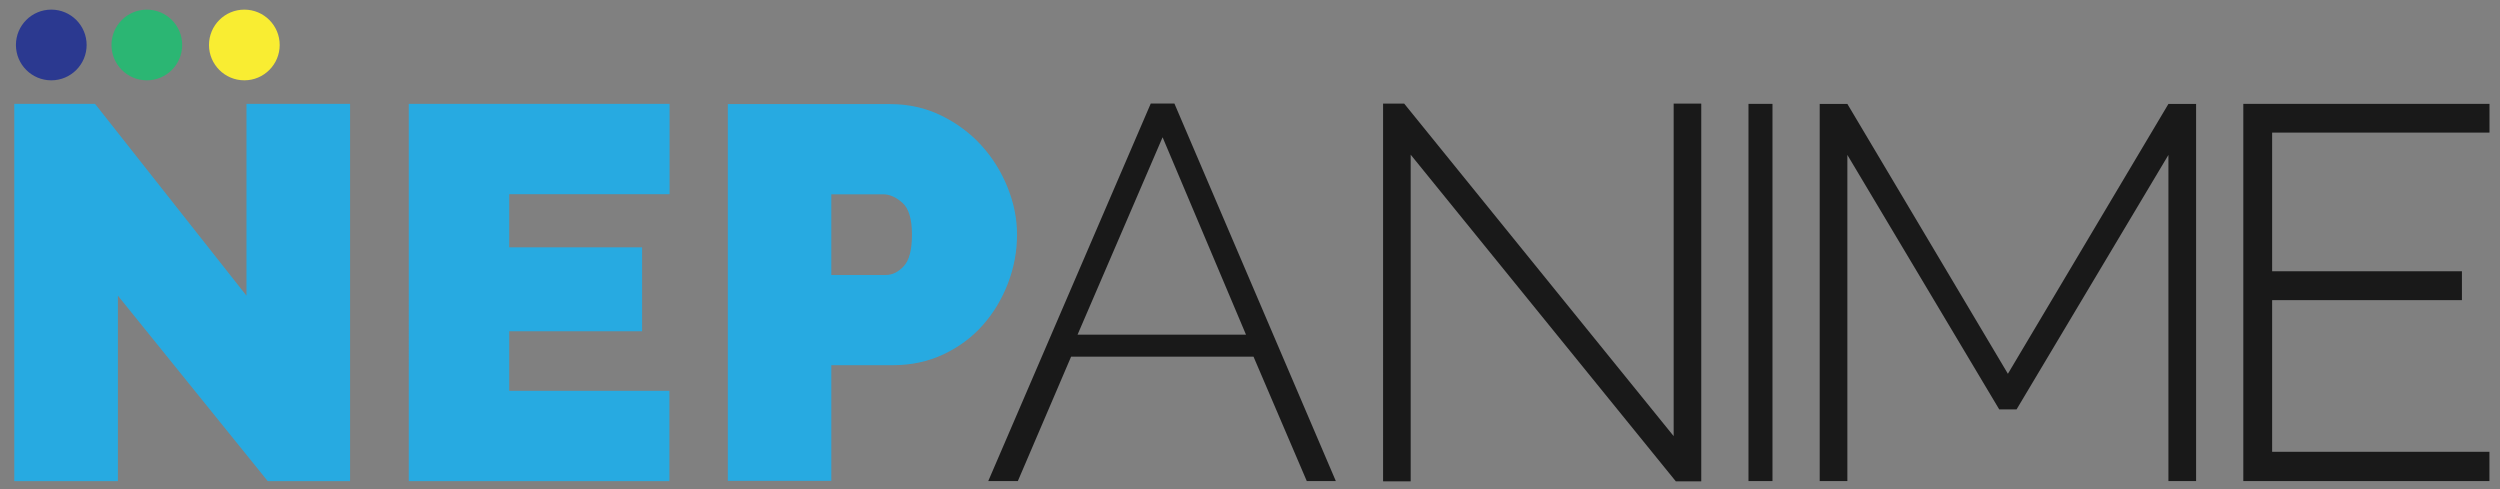 <svg id="Layer_1" xmlns="http://www.w3.org/2000/svg" width="882.666" height="172.667" viewBox="0 0 882.666 172.667"><rect x="0" y="0" width="882.666" height="172.667" fill="#808080" stroke="none"/><path fill="#F6F6F6" d="M-1224.297 628.304h1000v1000.001h-1000z"/><path d="M-2712.288-1118.339v70.771h-39.543v-143.975h30.822l57.793 73.204v-73.204h39.543v143.975h-31.431l-57.184-70.771zM-2501.796-1082.041v34.473h-99.477v-143.975h99.541v34.472h-61.205v20.279h50.721v32.041h-50.721v22.711h61.141zM-2479.499-1047.654v-143.803h61.978c7.019 0 13.501 1.453 19.444 4.355 5.94 2.904 11.037 6.684 15.291 11.342s7.596 9.994 10.025 15.999c2.43 6.01 3.646 12.051 3.646 18.127 0 6.349-1.148 12.527-3.443 18.535-2.297 6.01-5.504 11.34-9.621 16-4.12 4.658-9.114 8.373-14.988 11.139-5.873 2.77-12.322 4.152-19.342 4.152h-23.494v44.154h-39.496zm39.496-78.586h20.861c2.43 0 4.689-1.113 6.785-3.34 2.092-2.229 3.139-6.246 3.139-12.054 0-5.939-1.215-9.99-3.645-12.152-2.432-2.158-4.861-3.24-7.293-3.24h-19.848v30.786zM-4459.066 32.666h1204v282h-1204z"/><path fill="#6D6E71" d="M-5735.066-1716.463h1204v1200h-1204z"/><path fill="#27AAE1" d="M-7070.867-1716.463h1204v1200h-1204z"/><path fill="#FFF200" d="M-7070.866-430.334h1204v1202h-1204z"/><path fill="#2BB673" d="M-5733.066-428.334h1204v1202h-1204z"/><path fill="#27AAE1" d="M-5548.217 165.808v70.771h-39.543V92.604h30.822l57.793 73.204V92.604h39.543v143.975h-31.431l-57.184-70.771z"/><g fill="#191919"><path d="M-5154.012 92.481h9.035l61.611 144.09h-11.09l-20.332-47.487h-69.619l-20.332 47.487h-11.295l62.022-144.09zm36.35 88.198l-31.832-75.335-32.449 75.335h64.281zM-5054.805 111.993v124.676h-10.533V92.5h8.055l102.85 126.91V92.5h10.533v144.168h-9.707l-101.198-124.675zM-4925.875 236.571V92.596h9.158v143.975h-9.158zM-4765.598 236.571V112.085l-57.957 97.117h-6.623l-57.959-97.117V236.57h-10.555V92.622h10.555l61.271 102.996 61.268-102.996h10.557v143.949h-10.557zM-4643.076 225.405v11.166h-93.939V92.596h93.967v10.979h-82.965v52.907h72.434v11.034h-72.434v57.889h82.937z"/></g><path fill="#27AAE1" d="M-5337.725 202.107v34.472h-99.477V92.604h99.541v34.473h-61.205v20.279h50.721v32.039h-50.721v22.712h61.141zM-5315.428 236.493V92.69h61.978c7.019 0 13.501 1.453 19.444 4.355 5.94 2.904 11.037 6.684 15.291 11.342s7.596 9.994 10.025 16c2.43 6.01 3.646 12.051 3.646 18.127 0 6.349-1.148 12.525-3.443 18.533-2.297 6.01-5.504 11.341-9.621 16-4.12 4.658-9.114 8.373-14.988 11.14-5.873 2.769-12.322 4.152-19.342 4.152h-23.494v44.153h-39.496zm39.496-78.586h20.861c2.43 0 4.689-1.113 6.785-3.34 2.092-2.229 3.139-6.246 3.139-12.053 0-5.939-1.215-9.99-3.645-12.152-2.432-2.158-4.861-3.24-7.293-3.24h-19.848v30.785z"/><circle fill="#2B3990" cx="-5573.642" cy="70.123" r="13.493"/><circle fill="#2BB673" cx="-5537.173" cy="70.123" r="13.493"/><circle fill="#F9ED32" cx="-5499.957" cy="70.123" r="13.492"/><path fill="#27AAE1" d="M-6886.017 163.808v70.771h-39.543V90.604h30.822l57.793 73.204V90.604h39.543v143.975h-31.432l-57.183-70.771z"/><g fill="#191919"><path d="M-6491.812 90.481h9.035l61.611 144.09h-11.09l-20.332-47.487h-69.619l-20.332 47.487h-11.295l62.022-144.09zm36.35 88.198l-31.832-75.335-32.449 75.335h64.281zM-6392.604 109.993v124.676h-10.533V90.5h8.055l102.85 126.91V90.5h10.533v144.168h-9.707l-101.198-124.675zM-6263.675 234.571V90.596h9.158v143.975h-9.158zM-6103.397 234.571V110.085l-57.957 97.117h-6.623l-57.959-97.117V234.57h-10.555V90.622h10.555l61.271 102.996 61.268-102.996h10.557v143.949h-10.557zM-5980.876 223.405v11.166h-93.939V90.596h93.967v10.979h-82.965v52.907h72.434v11.034h-72.434v57.889h82.937z"/></g><path fill="#27AAE1" d="M-6675.524 200.107v34.472h-99.477V90.604h99.541v34.473h-61.205v20.279h50.721v32.039h-50.721v22.712h61.141zM-6653.228 234.493V90.69h61.977c7.02 0 13.502 1.453 19.445 4.355 5.939 2.904 11.037 6.684 15.291 11.342s7.596 9.994 10.025 16c2.43 6.01 3.646 12.051 3.646 18.127 0 6.349-1.148 12.525-3.443 18.533-2.297 6.01-5.504 11.341-9.621 16-4.121 4.658-9.115 8.373-14.988 11.14-5.873 2.769-12.322 4.152-19.342 4.152h-23.494v44.153h-39.496zm39.497-78.586h20.861c2.43 0 4.689-1.113 6.785-3.34 2.092-2.229 3.139-6.246 3.139-12.053 0-5.939-1.215-9.99-3.645-12.152-2.432-2.158-4.861-3.24-7.293-3.24h-19.848v30.785z"/><circle fill="#2B3990" cx="-6911.442" cy="68.123" r="13.492"/><circle fill="#2BB673" cx="-6874.974" cy="68.123" r="13.492"/><circle fill="#F9ED32" cx="-6837.757" cy="68.123" r="13.492"/><path fill="#FFF200" d="M-7070.866 845.666h1204v1200h-1204z"/><path fill="#27AAE1" d="M-6886.017 1439.808v70.771h-39.543v-143.975h30.822l57.793 73.204v-73.204h39.543v143.975h-31.432l-57.183-70.771z"/><g fill="#FFF"><path d="M-6491.812 1366.481h9.035l61.611 144.09h-11.09l-20.332-47.487h-69.619l-20.332 47.487h-11.295l62.022-144.09zm36.35 88.198l-31.832-75.335-32.449 75.335h64.281zM-6392.604 1385.993v124.676h-10.533V1366.5h8.055l102.849 126.91V1366.5h10.533v144.168h-9.707l-101.197-124.675zM-6263.675 1510.571v-143.975h9.158v143.975h-9.158zM-6103.398 1510.571v-124.485l-57.957 97.117h-6.623l-57.959-97.117v124.485h-10.555v-143.949h10.555l61.271 102.996 61.268-102.996h10.557v143.949h-10.557zM-5980.876 1499.405v11.166h-93.939v-143.975h93.967v10.979h-82.965v52.907h72.434v11.034h-72.434v57.889h82.937z"/></g><path fill="#27AAE1" d="M-6675.524 1476.107v34.472h-99.477v-143.975h99.541v34.473h-61.205v20.279h50.721v32.039h-50.721v22.712h61.141zM-6653.228 1510.493V1366.69h61.977c7.02 0 13.502 1.453 19.445 4.355 5.939 2.904 11.037 6.684 15.291 11.342s7.596 9.994 10.025 16c2.43 6.01 3.646 12.051 3.646 18.127 0 6.349-1.148 12.525-3.443 18.533-2.297 6.01-5.504 11.341-9.621 16-4.121 4.658-9.115 8.373-14.988 11.14-5.873 2.769-12.322 4.152-19.342 4.152h-23.494v44.153h-39.496zm39.497-78.586h20.861c2.43 0 4.689-1.113 6.785-3.34 2.092-2.229 3.139-6.246 3.139-12.053 0-5.939-1.215-9.99-3.645-12.152-2.432-2.158-4.861-3.24-7.293-3.24h-19.848v30.785z"/><circle fill="#2B3990" cx="-6911.442" cy="1344.123" r="13.492"/><circle fill="#2BB673" cx="-6874.974" cy="1344.123" r="13.492"/><circle fill="#F9ED32" cx="-6837.757" cy="1344.123" r="13.492"/><path fill="#2BB673" d="M-5733.066 845.666h1204v1200h-1204z"/><path fill="#27AAE1" d="M-5548.216 1439.808v70.771h-39.543v-143.975h30.822l57.793 73.204v-73.204h39.543v143.975h-31.432l-57.183-70.771z"/><g fill="#FFF"><path d="M-5154.011 1366.481h9.035l61.611 144.09h-11.09l-20.332-47.487h-69.619l-20.332 47.487h-11.295l62.022-144.09zm36.349 88.198l-31.832-75.335-32.449 75.335h64.281zM-5054.804 1385.993v124.676h-10.533V1366.5h8.055l102.849 126.91V1366.5h10.533v144.168h-9.707l-101.197-124.675zM-4925.875 1510.571v-143.975h9.158v143.975h-9.158zM-4765.598 1510.571v-124.485l-57.957 97.117h-6.623l-57.959-97.117v124.485h-10.555v-143.949h10.555l61.271 102.996 61.268-102.996h10.557v143.949h-10.557zM-4643.076 1499.405v11.166h-93.939v-143.975h93.967v10.979h-82.965v52.907h72.434v11.034h-72.434v57.889h82.937z"/></g><path fill="#27AAE1" d="M-5337.724 1476.107v34.472h-99.477v-143.975h99.541v34.473h-61.205v20.279h50.721v32.039h-50.721v22.712h61.141zM-5315.427 1510.493V1366.69h61.977c7.02 0 13.502 1.453 19.445 4.355 5.939 2.904 11.037 6.684 15.291 11.342s7.596 9.994 10.025 16c2.43 6.01 3.646 12.051 3.646 18.127 0 6.349-1.148 12.525-3.443 18.533-2.297 6.01-5.504 11.341-9.621 16-4.121 4.658-9.115 8.373-14.988 11.14-5.873 2.769-12.322 4.152-19.342 4.152h-23.494v44.153h-39.496zm39.496-78.586h20.861c2.43 0 4.689-1.113 6.785-3.34 2.092-2.229 3.139-6.246 3.139-12.053 0-5.939-1.215-9.99-3.645-12.152-2.432-2.158-4.861-3.24-7.293-3.24h-19.848v30.785z"/><circle fill="#2B3990" cx="-5573.642" cy="1344.123" r="13.492"/><circle fill="#2BB673" cx="-5537.173" cy="1344.123" r="13.492"/><circle fill="#F9ED32" cx="-5499.957" cy="1344.123" r="13.492"/><path fill="#2B3990" d="M-8404.915 845.666h1204v1200h-1204z"/><path fill="#27AAE1" d="M-8220.065 1439.808v70.771h-39.543v-143.975h30.823l57.792 73.204v-73.204h39.543v143.975h-31.432l-57.183-70.771z"/><g fill="#FFF"><path d="M-7825.86 1366.481h9.035l61.611 144.09h-11.09l-20.332-47.487h-69.619l-20.332 47.487h-11.295l62.022-144.09zm36.35 88.198l-31.832-75.335-32.449 75.335h64.281zM-7726.653 1385.993v124.676h-10.533V1366.5h8.055l102.849 126.91V1366.5h10.533v144.168h-9.707l-101.197-124.675zM-7597.724 1510.571v-143.975h9.158v143.975h-9.158zM-7437.446 1510.571v-124.485l-57.957 97.117h-6.623l-57.959-97.117v124.485h-10.555v-143.949h10.555l61.271 102.996 61.268-102.996h10.557v143.949h-10.557zM-7314.925 1499.405v11.166h-93.939v-143.975h93.967v10.979h-82.965v52.907h72.434v11.034h-72.434v57.889h82.937z"/></g><path fill="#27AAE1" d="M-8009.573 1476.107v34.472h-99.477v-143.975h99.541v34.473h-61.205v20.279h50.721v32.039h-50.721v22.712h61.141zM-7987.276 1510.493V1366.69h61.977c7.02 0 13.502 1.453 19.445 4.355 5.939 2.904 11.037 6.684 15.291 11.342s7.596 9.994 10.025 16c2.429 6.01 3.646 12.051 3.646 18.127 0 6.349-1.148 12.525-3.443 18.533-2.297 6.01-5.504 11.341-9.621 16-4.121 4.658-9.115 8.373-14.988 11.14-5.873 2.769-12.322 4.152-19.342 4.152h-23.494v44.153h-39.496zm39.496-78.586h20.861c2.43 0 4.689-1.113 6.785-3.34 2.092-2.229 3.139-6.246 3.139-12.053 0-5.939-1.215-9.99-3.645-12.152-2.432-2.158-4.861-3.24-7.293-3.24h-19.848v30.785z"/><circle fill="#2B3990" cx="-8245.491" cy="1344.123" r="13.492"/><circle fill="#2BB673" cx="-8209.021" cy="1344.123" r="13.492"/><circle fill="#F9ED32" cx="-8171.805" cy="1344.123" r="13.492"/><path fill="#2B3990" d="M-8404.915-435.334h1204V766.667h-1204z"/><path fill="#27AAE1" d="M-8220.065 158.808v70.771h-39.543V85.604h30.823l57.792 73.204V85.604h39.543v143.975h-31.432l-57.183-70.771z"/><path d="M-7825.86 85.481h9.035l61.611 144.09h-11.09l-20.332-47.486h-69.619l-20.332 47.486h-11.295l62.022-144.09zm36.35 88.199l-31.832-75.336-32.449 75.336h64.281zM-7726.653 104.993v124.676h-10.533V85.5h8.055l102.849 126.91V85.5h10.533v144.168h-9.707l-101.197-124.675zM-7597.724 229.571V85.596h9.158v143.975h-9.158zM-7437.446 229.571V105.085l-57.957 97.118h-6.623l-57.959-97.118V229.57h-10.555V85.622h10.555l61.271 102.996 61.268-102.996h10.557v143.949h-10.557zM-7314.925 218.405v11.166h-93.939V85.596h93.967v10.979h-82.965v52.907h72.434v11.034h-72.434v57.889h82.937z"/><path fill="#27AAE1" d="M-8009.573 195.108v34.471h-99.477V85.604h99.541v34.473h-61.205v20.279h50.721v32.039h-50.721v22.713h61.141zM-7987.276 229.493V85.69h61.977c7.02 0 13.502 1.453 19.445 4.355 5.939 2.904 11.037 6.684 15.291 11.342s7.596 9.994 10.025 16c2.429 6.01 3.646 12.051 3.646 18.127 0 6.349-1.148 12.525-3.443 18.533-2.297 6.01-5.504 11.341-9.621 16-4.121 4.658-9.115 8.373-14.988 11.141s-12.322 4.152-19.342 4.152h-23.494v44.152h-39.496zm39.496-78.586h20.861c2.43 0 4.689-1.113 6.785-3.34 2.092-2.229 3.139-6.246 3.139-12.053 0-5.939-1.215-9.99-3.645-12.152-2.432-2.158-4.861-3.24-7.293-3.24h-19.848v30.785z"/><circle fill="#2B3990" cx="-8245.491" cy="63.123" r="13.492"/><circle fill="#2BB673" cx="-8209.021" cy="63.123" r="13.492"/><circle fill="#F9ED32" cx="-8171.805" cy="63.123" r="13.492"/><path fill="#414042" d="M-8404.915-1716.463h1204v1200h-1204z"/><path fill="#FFF" d="M-8220.065-1122.321v70.771h-39.543v-143.975h30.823l57.792 73.204v-73.204h39.543v143.975h-31.432l-57.183-70.771z"/><g fill="#27AAE1"><path d="M-7825.86-1195.648h9.035l61.611 144.09h-11.09l-20.332-47.487h-69.619l-20.332 47.487h-11.295l62.022-144.09zm36.35 88.198l-31.832-75.335-32.449 75.335h64.281zM-7726.653-1176.136v124.676h-10.533v-144.168h8.055l102.849 126.91v-126.91h10.533v144.168h-9.707l-101.197-124.676zM-7597.724-1051.558v-143.975h9.158v143.975h-9.158zM-7437.446-1051.558v-124.485l-57.957 97.117h-6.623l-57.959-97.117v124.485h-10.555v-143.949h10.555l61.271 102.996 61.268-102.996h10.557v143.949h-10.557zM-7314.925-1062.724v11.166h-93.939v-143.975h93.967v10.979h-82.965v52.907h72.434v11.034h-72.434v57.889h82.937z"/></g><path fill="#FFF" d="M-8009.573-1086.022v34.472h-99.477v-143.975h99.541v34.473h-61.205v20.279h50.721v32.039h-50.721v22.712h61.141zM-7987.276-1051.636v-143.803h61.977c7.02 0 13.502 1.453 19.445 4.355 5.939 2.904 11.037 6.684 15.291 11.342s7.596 9.994 10.025 16c2.429 6.01 3.646 12.051 3.646 18.127 0 6.349-1.148 12.525-3.443 18.533-2.297 6.01-5.504 11.341-9.621 16-4.121 4.658-9.115 8.373-14.988 11.14-5.873 2.769-12.322 4.152-19.342 4.152h-23.494v44.153h-39.496zm39.496-78.586h20.861c2.43 0 4.689-1.113 6.785-3.34 2.092-2.229 3.139-6.246 3.139-12.053 0-5.939-1.215-9.99-3.645-12.152-2.432-2.158-4.861-3.24-7.293-3.24h-19.848v30.785z"/><circle fill="#2B3990" cx="-8245.491" cy="-1218.006" r="13.492"/><circle fill="#2BB673" cx="-8209.021" cy="-1218.006" r="13.492"/><circle fill="#F9ED32" cx="-8171.805" cy="-1218.006" r="13.492"/><path fill="#FFF" d="M-6891.83-1120.286v70.771h-39.543v-143.975h30.822l57.793 73.204v-73.204h39.543v143.975h-31.431l-57.184-70.771z"/><g fill="#191919"><path d="M-6497.625-1193.613h9.035l61.611 144.09h-11.09l-20.332-47.487h-69.619l-20.332 47.487h-11.295l62.022-144.09zm36.35 88.198l-31.832-75.335-32.449 75.335h64.281zM-6398.418-1174.101v124.676h-10.533v-144.168h8.055l102.85 126.91v-126.91h10.533v144.168h-9.707l-101.198-124.676zM-6269.488-1049.523v-143.975h9.158v143.975h-9.158zM-6109.21-1049.523v-124.485l-57.957 97.117h-6.623l-57.959-97.117v124.485h-10.555v-143.949h10.555l61.271 102.996 61.268-102.996h10.557v143.949h-10.557zM-5986.689-1060.689v11.166h-93.938v-143.975h93.965v10.979h-82.963v52.907h72.432v11.034h-72.432v57.889h82.936z"/></g><path fill="#FFF" d="M-6681.337-1083.987v34.472h-99.477v-143.975h99.541v34.473h-61.205v20.279h50.721v32.039h-50.721v22.712h61.141zM-6659.041-1049.601v-143.803h61.978c7.019 0 13.501 1.453 19.444 4.355 5.94 2.904 11.037 6.684 15.291 11.342s7.596 9.994 10.025 16c2.43 6.01 3.646 12.051 3.646 18.127 0 6.349-1.148 12.525-3.443 18.533-2.297 6.01-5.504 11.341-9.621 16-4.12 4.658-9.114 8.373-14.988 11.14-5.873 2.769-12.322 4.152-19.342 4.152h-23.494v44.153h-39.496zm39.497-78.586h20.861c2.43 0 4.689-1.113 6.785-3.34 2.092-2.229 3.139-6.246 3.139-12.053 0-5.939-1.215-9.99-3.645-12.152-2.432-2.158-4.861-3.24-7.293-3.24h-19.848v30.785z"/><circle fill="#2B3990" cx="-6917.255" cy="-1215.971" r="13.493"/><circle fill="#2BB673" cx="-6880.786" cy="-1215.971" r="13.493"/><circle fill="#F9ED32" cx="-6843.57" cy="-1215.971" r="13.492"/><path fill="#27AAE1" d="M-5537.199-1121.339v70.771h-39.543v-143.975h30.822l57.793 73.204v-73.204h39.543v143.975h-31.431l-57.184-70.771z"/><g fill="#FFF"><path d="M-5142.994-1194.666h9.035l61.61 144.09h-11.09l-20.331-47.487h-69.619l-20.332 47.487h-11.295l62.022-144.09zm36.349 88.198l-31.832-75.335-32.449 75.335h64.281zM-5043.788-1175.154v124.676h-10.533v-144.168h8.055l102.851 126.91v-126.91h10.533v144.168h-9.707l-101.199-124.676zM-4914.857-1050.576v-143.975h9.158v143.975h-9.158zM-4754.58-1050.576v-124.485l-57.957 97.117h-6.623l-57.959-97.117v124.485h-10.555v-143.949h10.555l61.271 102.996 61.268-102.996h10.557v143.949h-10.557zM-4632.059-1061.742v11.166h-93.938v-143.975h93.965v10.979h-82.963v52.907h72.432v11.034h-72.432v57.889h82.936z"/></g><path fill="#27AAE1" d="M-5326.707-1085.04v34.472h-99.477v-143.975h99.541v34.473h-61.205v20.279h50.721v32.039h-50.721v22.712h61.141zM-5304.41-1050.654v-143.803h61.978c7.019 0 13.501 1.453 19.444 4.355 5.94 2.904 11.037 6.684 15.291 11.342s7.596 9.994 10.025 16c2.43 6.01 3.646 12.051 3.646 18.127 0 6.349-1.148 12.525-3.443 18.533-2.297 6.01-5.504 11.341-9.621 16-4.12 4.658-9.114 8.373-14.988 11.14-5.873 2.769-12.322 4.152-19.342 4.152h-23.494v44.153h-39.496zm39.496-78.586h20.861c2.43 0 4.689-1.113 6.785-3.34 2.092-2.229 3.139-6.246 3.139-12.053 0-5.939-1.215-9.99-3.645-12.152-2.432-2.158-4.861-3.24-7.293-3.24h-19.848v30.785z"/><circle fill="#2B3990" cx="-5562.625" cy="-1217.024" r="13.493"/><circle fill="#2BB673" cx="-5526.156" cy="-1217.024" r="13.493"/><circle fill="#F9ED32" cx="-5488.939" cy="-1217.024" r="13.492"/><path fill="#27AAE1" d="M-2716.288-1121.339v70.771h-39.543v-143.975h30.822l57.793 73.204v-73.204h39.543v143.975h-31.431l-57.184-70.771z"/><g fill="#414042"><path d="M-2322.083-1194.666h9.035l61.61 144.09h-11.09l-20.331-47.488h-69.619l-20.332 47.488h-11.295l62.022-144.09zm36.35 88.198l-31.832-75.334-32.449 75.334h64.281zM-2222.877-1175.154v124.676h-10.533v-144.168h8.055l102.851 126.911v-126.911h10.533v144.168h-9.707l-101.199-124.676zM-2093.946-1050.576v-143.975h9.158v143.975h-9.158zM-1933.669-1050.576v-124.486l-57.957 97.117h-6.623l-57.959-97.117v124.486h-10.555v-143.95h10.555l61.271 102.997 61.268-102.997h10.557v143.95h-10.557zM-1811.147-1061.742v11.166h-93.938v-143.975h93.965v10.979h-82.963v52.907h72.432v11.035h-72.432v57.889h82.936z"/></g><path fill="#27AAE1" d="M-2505.796-1085.041v34.473h-99.477v-143.975h99.541v34.472h-61.205v20.279h50.721v32.041h-50.721v22.711h61.141zM-2483.499-1050.654v-143.803h61.978c7.019 0 13.501 1.453 19.444 4.355 5.94 2.904 11.037 6.684 15.291 11.342s7.596 9.994 10.025 15.999c2.43 6.01 3.646 12.051 3.646 18.127 0 6.349-1.148 12.527-3.443 18.535-2.297 6.01-5.504 11.34-9.621 16-4.12 4.658-9.114 8.373-14.988 11.139-5.873 2.77-12.322 4.152-19.342 4.152h-23.494v44.154h-39.496zm39.496-78.586h20.861c2.43 0 4.689-1.113 6.785-3.34 2.092-2.229 3.139-6.246 3.139-12.054 0-5.939-1.215-9.99-3.645-12.152-2.432-2.158-4.861-3.24-7.293-3.24h-19.848v30.786z"/><circle fill="#2B3990" cx="-2741.713" cy="-1217.024" r="13.493"/><circle fill="#2BB673" cx="-2705.245" cy="-1217.024" r="13.493"/><circle fill="#F9ED32" cx="-2668.028" cy="-1217.024" r="13.492"/><path fill="#27AAE1" d="M-2716.288 159.79v70.771h-39.543V86.586h30.822l57.793 73.203V86.586h39.543v143.975h-31.431l-57.184-70.771z"/><g fill="#414042"><path d="M-2322.083 86.463h9.035l61.61 144.09h-11.09l-20.331-47.488h-69.619l-20.332 47.488h-11.295l62.022-144.09zm36.35 88.198l-31.832-75.334-32.449 75.334h64.281zM-2222.877 105.975v124.676h-10.533V86.483h8.055l102.851 126.91V86.483h10.533v144.168h-9.707l-101.199-124.676zM-2093.946 230.553V86.579h9.158v143.975h-9.158zM-1933.669 230.553V106.067l-57.957 97.117h-6.623l-57.959-97.117v124.486h-10.555V86.604h10.555l61.271 102.996 61.268-102.996h10.557v143.949h-10.557zM-1811.147 219.387v11.166h-93.938V86.579h93.965v10.979h-82.963v52.906h72.432v11.035h-72.432v57.889h82.936z"/></g><path fill="#27AAE1" d="M-2505.796 196.088v34.473h-99.477V86.586h99.541v34.471h-61.205v20.279h50.721v32.041h-50.721v22.711h61.141zM-2483.499 230.475V86.672h61.978c7.019 0 13.501 1.453 19.444 4.355 5.94 2.904 11.037 6.684 15.291 11.342s7.596 9.994 10.025 15.998c2.43 6.01 3.646 12.051 3.646 18.127 0 6.35-1.148 12.527-3.443 18.535-2.297 6.01-5.504 11.34-9.621 16-4.12 4.658-9.114 8.373-14.988 11.139-5.873 2.77-12.322 4.152-19.342 4.152h-23.494v44.154h-39.496zm39.496-78.586h20.861c2.43 0 4.689-1.113 6.785-3.34 2.092-2.229 3.139-6.246 3.139-12.055 0-5.939-1.215-9.99-3.645-12.152-2.432-2.158-4.861-3.24-7.293-3.24h-19.848v30.787z"/><circle fill="#2B3990" cx="-2741.713" cy="64.105" r="13.493"/><circle fill="#2BB673" cx="-2705.245" cy="64.105" r="13.493"/><circle fill="#F9ED32" cx="-2668.028" cy="64.105" r="13.492"/><path fill="#6D6E71" d="M-2853.438 838.526h1204v1199.999h-1204z"/><path fill="#27AAE1" d="M-2716.288 1440.79v70.771h-39.543v-143.975h30.822l57.793 73.203v-73.203h39.543v143.975h-31.431l-57.184-70.771z"/><g fill="#FFF"><path d="M-2322.083 1367.463h9.035l61.61 144.09h-11.09l-20.331-47.488h-69.619l-20.332 47.488h-11.295l62.022-144.09zm36.35 88.198l-31.832-75.334-32.449 75.334h64.281zM-2222.877 1386.975v124.676h-10.533v-144.168h8.055l102.851 126.91v-126.91h10.533v144.168h-9.707l-101.199-124.676zM-2093.946 1511.553v-143.975h9.158v143.975h-9.158zM-1933.669 1511.553v-124.486l-57.957 97.117h-6.623l-57.959-97.117v124.486h-10.555v-143.949h10.555l61.271 102.996 61.268-102.996h10.557v143.949h-10.557zM-1811.147 1500.387v11.166h-93.938v-143.975h93.965v10.979h-82.963v52.906h72.432v11.035h-72.432v57.889h82.936z"/></g><path fill="#27AAE1" d="M-2505.796 1477.088v34.473h-99.477v-143.975h99.541v34.471h-61.205v20.279h50.721v32.041h-50.721v22.711h61.141zM-2483.499 1511.475v-143.803h61.978c7.019 0 13.501 1.453 19.444 4.355 5.94 2.904 11.037 6.684 15.291 11.342s7.596 9.994 10.025 15.998c2.43 6.01 3.646 12.051 3.646 18.127 0 6.35-1.148 12.527-3.443 18.535-2.297 6.01-5.504 11.34-9.621 16-4.12 4.658-9.114 8.373-14.988 11.139-5.873 2.77-12.322 4.152-19.342 4.152h-23.494v44.154h-39.496zm39.496-78.586h20.861c2.43 0 4.689-1.113 6.785-3.34 2.092-2.229 3.139-6.246 3.139-12.055 0-5.939-1.215-9.99-3.645-12.152-2.432-2.158-4.861-3.24-7.293-3.24h-19.848v30.787z"/><circle fill="#2B3990" cx="-2741.713" cy="1345.105" r="13.493"/><circle fill="#2BB673" cx="-2705.245" cy="1345.105" r="13.493"/><circle fill="#F9ED32" cx="-2668.028" cy="1345.105" r="13.492"/><path fill="#27AAE1" d="M41.626 104.393v65.471H5.046V36.676h28.512l53.463 67.717V36.676h36.578v133.188H94.524l-52.898-65.471z"/><g fill="#191919"><path d="M406.29 36.561h8.357l56.994 133.295h-10.258l-18.809-43.93h-64.402l-18.808 43.93h-10.448L406.29 36.561zm33.627 81.59l-29.447-69.69-30.018 69.689h59.465zM498.063 54.612v115.334h-9.744V36.581h7.451l95.143 117.4v-117.4h9.743v133.365h-8.979L498.063 54.612zM617.33 169.856V36.668h8.474v133.188h-8.474zM765.599 169.856V54.698l-53.616 89.84h-6.126l-53.615-89.84v115.158h-9.764V36.692h9.764l56.68 95.279L765.6 36.692h9.767v133.164h-9.768zM878.938 159.526v10.33h-86.9V36.668h86.924v10.156h-76.747v48.943h67.007v10.207h-67.007v53.551h76.723z"/></g><path fill="#27AAE1" d="M236.343 137.973v31.891h-92.021V36.676h92.082v31.889h-56.617v18.76h46.918v29.639h-46.918v21.01h56.556zM256.97 169.782V36.754h57.332c6.493 0 12.49 1.346 17.988 4.029 5.496 2.688 10.211 6.184 14.145 10.492 3.938 4.309 7.027 9.246 9.275 14.801 2.248 5.561 3.372 11.148 3.372 16.77 0 5.873-1.062 11.586-3.186 17.145s-5.089 10.49-8.899 14.801c-3.811 4.309-8.43 7.744-13.866 10.305-5.431 2.563-11.397 3.842-17.891 3.842h-21.733v40.844H256.97zm36.537-72.698h19.299c2.246 0 4.338-1.029 6.275-3.088 1.936-2.063 2.902-5.779 2.902-11.15 0-5.494-1.123-9.242-3.371-11.242-2.25-1.996-4.497-2.998-6.747-2.998h-18.358v28.478z"/><circle fill="#2B3990" cx="18.104" cy="15.879" r="12.482"/><circle fill="#2BB673" cx="51.842" cy="15.879" r="12.481"/><circle fill="#F9ED32" cx="86.268" cy="15.879" r="12.48"/><path fill="#27AAE1" d="M-1111.788 1145.641v64.049h-35.786v-130.296h27.893l52.302 66.247v-66.247h35.784v130.296h-28.442l-51.751-64.049z"/><g fill="#191919"><path d="M-755.042 1079.282h8.175l55.759 130.4h-10.035l-18.4-42.976h-63.004l-18.4 42.976h-10.221l56.126-130.4zm32.896 79.818l-28.808-68.177-29.367 68.177h58.175zM-665.261 1096.941v112.829h-9.533V1079.3h7.29l93.077 114.852V1079.3h9.53v130.47h-8.784l-91.58-112.829zM-548.584 1209.682v-130.296h8.29v130.296h-8.29zM-403.534 1209.682v-112.657l-52.451 87.889h-5.994l-52.451-87.889v112.657h-9.551V1079.41h9.551l55.449 93.211 55.447-93.211h9.554v130.272h-9.554zM-292.655 1199.577v10.105h-85.014v-130.296h85.036v9.937h-75.079v47.88h65.551v9.986h-65.551v52.388h75.057z"/></g><path fill="#27AAE1" d="M-921.301 1178.492v31.198h-90.022v-130.296h90.083v31.196h-55.388v18.353h45.899v28.995h-45.899v20.554h55.327zM-901.121 1209.61v-130.14h56.088c6.354 0 12.22 1.317 17.598 3.942 5.377 2.629 9.989 6.049 13.838 10.265 3.853 4.215 6.874 9.045 9.074 14.479 2.199 5.439 3.3 10.906 3.3 16.405 0 5.745-1.039 11.334-3.117 16.772-2.078 5.438-4.979 10.262-8.707 14.479-3.728 4.215-8.246 7.575-13.564 10.08-5.313 2.508-11.15 3.759-17.505 3.759h-21.258v39.957h-35.747zm35.746-71.119h18.878c2.196 0 4.244-1.007 6.14-3.021 1.894-2.018 2.838-5.654 2.838-10.908 0-5.375-1.098-9.042-3.297-10.998-2.2-1.953-4.397-2.934-6.599-2.934h-17.96v27.861z"/><path fill="#2B3990" d="M-1122.588 1059.049c0 6.742-5.469 12.211-12.213 12.211-6.741 0-12.21-5.469-12.21-12.211 0-6.743 5.469-12.21 12.21-12.21 6.744 0 12.213 5.467 12.213 12.21z"/><circle fill="#2BB673" cx="-1101.794" cy="1059.049" r="12.21"/><circle fill="#F9ED32" cx="-1068.115" cy="1059.049" r="12.21"/><path fill="#27AAE1" d="M-4274.217 185.842v70.771h-39.543V112.638h30.822l57.793 73.204v-73.204h39.543v143.975h-31.431l-57.184-70.771z"/><g fill="#FFF"><path d="M-3880.012 112.515h9.035l61.611 144.09h-11.09l-20.332-47.487h-69.619l-20.332 47.487h-11.295l62.022-144.09zm36.35 88.198l-31.832-75.335-32.449 75.335h64.281zM-3780.805 132.027v124.676h-10.533V112.535h8.055l102.85 126.91v-126.91h10.533v144.168h-9.707l-101.198-124.676zM-3651.875 256.605V112.63h9.158v143.975h-9.158zM-3491.598 256.605V132.12l-57.957 97.117h-6.623l-57.959-97.117v124.485h-10.555V112.656h10.555l61.271 102.996 61.268-102.996h10.557v143.949h-10.557zM-3369.076 245.439v11.166h-93.939V112.63h93.967v10.979h-82.965v52.907h72.434v11.034h-72.434v57.889h82.937z"/></g><path fill="#27AAE1" d="M-4063.725 222.141v34.472h-99.477V112.638h99.541v34.473h-61.205v20.279h50.721v32.039h-50.721v22.712h61.141zM-4041.428 256.527V112.724h61.978c7.019 0 13.501 1.453 19.444 4.355 5.94 2.904 11.037 6.684 15.291 11.342s7.596 9.994 10.025 16c2.43 6.01 3.646 12.051 3.646 18.127 0 6.349-1.148 12.525-3.443 18.533-2.297 6.01-5.504 11.341-9.621 16-4.12 4.658-9.114 8.373-14.988 11.14-5.873 2.769-12.322 4.152-19.342 4.152h-23.494v44.153h-39.496zm39.496-78.586h20.861c2.43 0 4.689-1.113 6.785-3.34 2.092-2.229 3.139-6.246 3.139-12.053 0-5.939-1.215-9.99-3.645-12.152-2.432-2.158-4.861-3.24-7.293-3.24h-19.848v30.785z"/><circle fill="#2B3990" cx="-4299.642" cy="90.157" r="13.493"/><circle fill="#2BB673" cx="-4263.173" cy="90.157" r="13.493"/><circle fill="#F9ED32" cx="-4225.957" cy="90.157" r="13.492"/><path fill="#FFF200" d="M-4459.066-682.73h1204v282h-1204z"/><path fill="#27AAE1" d="M-4274.217-529.553v70.771h-39.543v-143.975h30.822l57.793 73.204v-73.204h39.543v143.975h-31.431l-57.184-70.771z"/><g fill="#FFF"><path d="M-3880.012-602.88h9.035l61.611 144.09h-11.09l-20.332-47.487h-69.619l-20.332 47.487h-11.295l62.022-144.09zm36.35 88.198l-31.832-75.335-32.449 75.335h64.281zM-3780.805-583.369v124.676h-10.533v-144.168h8.055l102.85 126.91v-126.91h10.533v144.168h-9.707l-101.198-124.676zM-3651.875-458.791v-143.975h9.158v143.975h-9.158zM-3491.598-458.791v-124.485l-57.957 97.117h-6.623l-57.959-97.117v124.485h-10.555V-602.74h10.555l61.271 102.996 61.268-102.996h10.557v143.949h-10.557zM-3369.076-469.957v11.166h-93.939v-143.975h93.967v10.979h-82.965v52.907h72.434v11.034h-72.434v57.889h82.937z"/></g><path fill="#27AAE1" d="M-4063.725-493.254v34.472h-99.477v-143.975h99.541v34.473h-61.205v20.279h50.721v32.039h-50.721v22.712h61.141zM-4041.428-458.869v-143.803h61.978c7.019 0 13.501 1.453 19.444 4.355 5.94 2.904 11.037 6.684 15.291 11.342s7.596 9.994 10.025 16c2.43 6.01 3.646 12.051 3.646 18.127 0 6.349-1.148 12.525-3.443 18.533-2.297 6.01-5.504 11.341-9.621 16-4.12 4.658-9.114 8.373-14.988 11.14-5.873 2.769-12.322 4.152-19.342 4.152h-23.494v44.153h-39.496zm39.496-78.586h20.861c2.43 0 4.689-1.113 6.785-3.34 2.092-2.229 3.139-6.246 3.139-12.053 0-5.939-1.215-9.99-3.645-12.152-2.432-2.158-4.861-3.24-7.293-3.24h-19.848v30.785z"/><circle fill="#2B3990" cx="-4299.642" cy="-625.239" r="13.493"/><circle fill="#2BB673" cx="-4263.173" cy="-625.239" r="13.493"/><circle fill="#F9ED32" cx="-4225.957" cy="-625.239" r="13.492"/><path fill="#2B3990" d="M-4459.066-1036.729h1204v282h-1204z"/><path fill="#27AAE1" d="M-4274.217-883.553v70.771h-39.543v-143.975h30.822l57.793 73.204v-73.204h39.543v143.975h-31.431l-57.184-70.771z"/><g fill="#FFF"><path d="M-3880.012-956.88h9.035l61.611 144.09h-11.09l-20.332-47.487h-69.619l-20.332 47.487h-11.295l62.022-144.09zm36.35 88.198l-31.832-75.335-32.449 75.335h64.281zM-3780.805-937.368v124.676h-10.533V-956.86h8.055l102.85 126.91v-126.91h10.533v144.168h-9.707l-101.198-124.676zM-3651.875-812.79v-143.975h9.158v143.975h-9.158zM-3491.598-812.79v-124.485l-57.957 97.117h-6.623l-57.959-97.117v124.485h-10.555v-143.949h10.555l61.271 102.996 61.268-102.996h10.557v143.949h-10.557zM-3369.076-823.956v11.166h-93.939v-143.975h93.967v10.979h-82.965v52.907h72.434v11.034h-72.434v57.889h82.937z"/></g><path fill="#27AAE1" d="M-4063.725-847.254v34.472h-99.477v-143.975h99.541v34.473h-61.205v20.279h50.721v32.039h-50.721v22.712h61.141zM-4041.428-812.868v-143.803h61.978c7.019 0 13.501 1.453 19.444 4.355 5.94 2.904 11.037 6.684 15.291 11.342s7.596 9.994 10.025 16c2.43 6.01 3.646 12.051 3.646 18.127 0 6.349-1.148 12.525-3.443 18.533-2.297 6.01-5.504 11.341-9.621 16-4.12 4.658-9.114 8.373-14.988 11.14-5.873 2.769-12.322 4.152-19.342 4.152h-23.494v44.153h-39.496zm39.496-78.586h20.861c2.43 0 4.689-1.113 6.785-3.34 2.092-2.229 3.139-6.246 3.139-12.053 0-5.939-1.215-9.99-3.645-12.152-2.432-2.158-4.861-3.24-7.293-3.24h-19.848v30.785z"/><circle fill="#2B3990" cx="-4299.642" cy="-979.238" r="13.493"/><circle fill="#2BB673" cx="-4263.173" cy="-979.238" r="13.493"/><circle fill="#F9ED32" cx="-4225.957" cy="-979.238" r="13.492"/><path fill="#2BB673" d="M-4459.066-1372.662h1204v282h-1204z"/><path fill="#27AAE1" d="M-4274.217-1219.485v70.771h-39.543v-143.975h30.822l57.793 73.204v-73.204h39.543v143.975h-31.431l-57.184-70.771z"/><g fill="#FFF"><path d="M-3880.012-1292.813h9.035l61.611 144.09h-11.09l-20.332-47.487h-69.619l-20.332 47.487h-11.295l62.022-144.09zm36.35 88.199l-31.832-75.335-32.449 75.335h64.281zM-3780.805-1273.301v124.676h-10.533v-144.168h8.055l102.85 126.91v-126.91h10.533v144.168h-9.707l-101.198-124.676zM-3651.875-1148.723v-143.975h9.158v143.975h-9.158zM-3491.598-1148.723v-124.485l-57.957 97.117h-6.623l-57.959-97.117v124.485h-10.555v-143.949h10.555l61.271 102.996 61.268-102.996h10.557v143.949h-10.557zM-3369.076-1159.889v11.166h-93.939v-143.975h93.967v10.979h-82.965v52.907h72.434v11.034h-72.434v57.889h82.937z"/></g><path fill="#27AAE1" d="M-4063.725-1183.187v34.472h-99.477v-143.975h99.541v34.473h-61.205v20.279h50.721v32.039h-50.721v22.712h61.141zM-4041.428-1148.801v-143.803h61.978c7.019 0 13.501 1.453 19.444 4.355 5.94 2.904 11.037 6.684 15.291 11.342s7.596 9.994 10.025 16c2.43 6.01 3.646 12.051 3.646 18.127 0 6.349-1.148 12.525-3.443 18.533-2.297 6.01-5.504 11.341-9.621 16-4.12 4.658-9.114 8.373-14.988 11.14-5.873 2.769-12.322 4.152-19.342 4.152h-23.494v44.153h-39.496zm39.496-78.586h20.861c2.43 0 4.689-1.113 6.785-3.34 2.092-2.229 3.139-6.246 3.139-12.053 0-5.939-1.215-9.99-3.645-12.152-2.432-2.158-4.861-3.24-7.293-3.24h-19.848v30.785z"/><circle fill="#2B3990" cx="-4299.642" cy="-1315.171" r="13.493"/><circle fill="#2BB673" cx="-4263.173" cy="-1315.171" r="13.493"/><circle fill="#F9ED32" cx="-4225.957" cy="-1315.171" r="13.492"/><path fill="#6D6E71" d="M-4459.066-1717.463h1204v282h-1204z"/><path fill="#27AAE1" d="M-4274.217-1564.287v70.771h-39.543v-143.975h30.822l57.793 73.204v-73.204h39.543v143.975h-31.431l-57.184-70.771z"/><g fill="#FFF"><path d="M-3880.012-1637.614h9.035l61.611 144.09h-11.09l-20.332-47.487h-69.619l-20.332 47.487h-11.295l62.022-144.09zm36.35 88.198l-31.832-75.335-32.449 75.335h64.281zM-3780.805-1618.102v124.676h-10.533v-144.168h8.055l102.85 126.91v-126.91h10.533v144.168h-9.707l-101.198-124.676zM-3651.875-1493.524v-143.975h9.158v143.975h-9.158zM-3491.598-1493.524v-124.485l-57.957 97.117h-6.623l-57.959-97.117v124.485h-10.555v-143.949h10.555l61.271 102.996 61.268-102.996h10.557v143.949h-10.557zM-3369.076-1504.69v11.166h-93.939v-143.975h93.967v10.979h-82.965v52.907h72.434v11.034h-72.434v57.889h82.937z"/></g><path fill="#27AAE1" d="M-4063.725-1527.988v34.472h-99.477v-143.975h99.541v34.473h-61.205v20.279h50.721v32.039h-50.721v22.712h61.141zM-4041.428-1493.602v-143.803h61.978c7.019 0 13.501 1.453 19.444 4.355 5.94 2.904 11.037 6.684 15.291 11.342s7.596 9.994 10.025 16c2.43 6.01 3.646 12.051 3.646 18.127 0 6.349-1.148 12.525-3.443 18.533-2.297 6.01-5.504 11.341-9.621 16-4.12 4.658-9.114 8.373-14.988 11.14-5.873 2.769-12.322 4.152-19.342 4.152h-23.494v44.153h-39.496zm39.496-78.586h20.861c2.43 0 4.689-1.113 6.785-3.34 2.092-2.229 3.139-6.246 3.139-12.053 0-5.939-1.215-9.99-3.645-12.152-2.432-2.158-4.861-3.24-7.293-3.24h-19.848v30.785z"/><circle fill="#2B3990" cx="-4299.642" cy="-1659.972" r="13.493"/><circle fill="#2BB673" cx="-4263.173" cy="-1659.972" r="13.493"/><circle fill="#F9ED32" cx="-4225.957" cy="-1659.972" r="13.492"/><path fill="#FFF200" d="M-4459.066 370.48h1204v282h-1204z"/><path fill="#27AAE1" d="M-4274.217 522.657v70.771h-39.543V449.453h30.822l57.793 73.204v-73.204h39.543v143.975h-31.431l-57.184-70.771z"/><g fill="#191919"><path d="M-3880.012 449.33h9.035l61.611 144.09h-11.09l-20.332-47.487h-69.619l-20.332 47.487h-11.295l62.022-144.09zm36.35 88.198l-31.832-75.335-32.449 75.335h64.281zM-3780.805 468.841v124.676h-10.533V449.349h8.055l102.85 126.91v-126.91h10.533v144.168h-9.707l-101.198-124.676zM-3651.875 593.419V449.445h9.158V593.42h-9.158zM-3491.598 593.419V468.934l-57.957 97.117h-6.623l-57.959-97.117v124.485h-10.555V449.47h10.555l61.271 102.996 61.268-102.996h10.557v143.949h-10.557zM-3369.076 582.253v11.166h-93.939V449.445h93.967v10.979h-82.965v52.907h72.434v11.034h-72.434v57.889h82.937z"/></g><path fill="#27AAE1" d="M-4063.725 558.956v34.472h-99.477V449.453h99.541v34.473h-61.205v20.279h50.721v32.039h-50.721v22.712h61.141zM-4041.428 593.341V449.539h61.978c7.019 0 13.501 1.453 19.444 4.355 5.94 2.904 11.037 6.684 15.291 11.342s7.596 9.994 10.025 16c2.43 6.01 3.646 12.051 3.646 18.127 0 6.349-1.148 12.525-3.443 18.533-2.297 6.01-5.504 11.341-9.621 16-4.12 4.658-9.114 8.373-14.988 11.14-5.873 2.769-12.322 4.152-19.342 4.152h-23.494v44.153h-39.496zm39.496-78.586h20.861c2.43 0 4.689-1.113 6.785-3.34 2.092-2.229 3.139-6.246 3.139-12.053 0-5.939-1.215-9.99-3.645-12.152-2.432-2.158-4.861-3.24-7.293-3.24h-19.848v30.785z"/><circle fill="#2B3990" cx="-4299.642" cy="426.971" r="13.493"/><circle fill="#2BB673" cx="-4263.173" cy="426.971" r="13.493"/><circle fill="#F9ED32" cx="-4225.957" cy="426.971" r="13.492"/><path fill="#2B3990" d="M-4459.066 705.666h1204v282h-1204z"/><path fill="#27AAE1" d="M-4274.217 857.842v70.771h-39.543V784.638h30.822l57.793 73.204v-73.204h39.543v143.975h-31.431l-57.184-70.771z"/><g fill="#191919"><path d="M-3880.012 784.515h9.035l61.611 144.09h-11.09l-20.332-47.487h-69.619l-20.332 47.487h-11.295l62.022-144.09zm36.35 88.198l-31.832-75.335-32.449 75.335h64.281zM-3780.805 804.027v124.676h-10.533V784.535h8.055l102.85 126.91v-126.91h10.533v144.168h-9.707l-101.198-124.676zM-3651.875 928.605V784.63h9.158v143.975h-9.158zM-3491.598 928.605V804.12l-57.957 97.117h-6.623l-57.959-97.117v124.485h-10.555V784.656h10.555l61.271 102.996 61.268-102.996h10.557v143.949h-10.557zM-3369.076 917.439v11.166h-93.939V784.63h93.967v10.979h-82.965v52.907h72.434v11.034h-72.434v57.889h82.937z"/></g><path fill="#27AAE1" d="M-4063.725 894.141v34.472h-99.477V784.638h99.541v34.473h-61.205v20.279h50.721v32.039h-50.721v22.712h61.141zM-4041.428 928.527V784.724h61.978c7.019 0 13.501 1.453 19.444 4.355 5.94 2.904 11.037 6.684 15.291 11.342s7.596 9.994 10.025 16c2.43 6.01 3.646 12.051 3.646 18.127 0 6.349-1.148 12.525-3.443 18.533-2.297 6.01-5.504 11.341-9.621 16-4.12 4.658-9.114 8.373-14.988 11.14-5.873 2.769-12.322 4.152-19.342 4.152h-23.494v44.153h-39.496zm39.496-78.586h20.861c2.43 0 4.689-1.113 6.785-3.34 2.092-2.229 3.139-6.246 3.139-12.053 0-5.939-1.215-9.99-3.645-12.152-2.432-2.158-4.861-3.24-7.293-3.24h-19.848v30.785z"/><circle fill="#2B3990" cx="-4299.642" cy="762.157" r="13.493"/><circle fill="#2BB673" cx="-4263.173" cy="762.157" r="13.493"/><circle fill="#F9ED32" cx="-4225.957" cy="762.157" r="13.492"/><path fill="#2BB673" d="M-4459.066 1071.592h1204v282h-1204z"/><path fill="#27AAE1" d="M-4274.217 1223.769v70.771h-39.543v-143.975h30.822l57.793 73.204v-73.204h39.543v143.975h-31.431l-57.184-70.771z"/><g fill="#191919"><path d="M-3880.012 1150.442h9.035l61.611 144.09h-11.09l-20.332-47.487h-69.619l-20.332 47.487h-11.295l62.022-144.09zm36.35 88.198l-31.832-75.335-32.449 75.335h64.281zM-3780.805 1169.954v124.676h-10.533v-144.168h8.055l102.85 126.91v-126.91h10.533v144.168h-9.707l-101.198-124.676zM-3651.875 1294.532v-143.975h9.158v143.975h-9.158zM-3491.598 1294.532v-124.485l-57.957 97.117h-6.623l-57.959-97.117v124.485h-10.555v-143.949h10.555l61.271 102.996 61.268-102.996h10.557v143.949h-10.557zM-3369.076 1283.366v11.166h-93.939v-143.975h93.967v10.979h-82.965v52.907h72.434v11.034h-72.434v57.889h82.937z"/></g><path fill="#27AAE1" d="M-4063.725 1260.068v34.472h-99.477v-143.975h99.541v34.473h-61.205v20.279h50.721v32.039h-50.721v22.712h61.141zM-4041.428 1294.454v-143.803h61.978c7.019 0 13.501 1.453 19.444 4.355 5.94 2.904 11.037 6.684 15.291 11.342s7.596 9.994 10.025 16c2.43 6.01 3.646 12.051 3.646 18.127 0 6.349-1.148 12.525-3.443 18.533-2.297 6.01-5.504 11.341-9.621 16-4.12 4.658-9.114 8.373-14.988 11.14-5.873 2.769-12.322 4.152-19.342 4.152h-23.494v44.153h-39.496zm39.496-78.586h20.861c2.43 0 4.689-1.113 6.785-3.34 2.092-2.229 3.139-6.246 3.139-12.053 0-5.939-1.215-9.99-3.645-12.152-2.432-2.158-4.861-3.24-7.293-3.24h-19.848v30.785z"/><circle fill="#2B3990" cx="-4299.642" cy="1128.083" r="13.493"/><circle fill="#2BB673" cx="-4263.173" cy="1128.083" r="13.493"/><circle fill="#F9ED32" cx="-4225.957" cy="1128.083" r="13.492"/><path fill="#27AAE1" d="M-4459.066 1445.666h1204v282h-1204z"/><path fill="#FFF" d="M-4274.217 1597.842v70.771h-39.543v-143.975h30.822l57.793 73.204v-73.204h39.543v143.975h-31.431l-57.184-70.771z"/><g fill="#191919"><path d="M-3880.012 1524.515h9.035l61.611 144.09h-11.09l-20.332-47.487h-69.619l-20.332 47.487h-11.295l62.022-144.09zm36.35 88.198l-31.832-75.335-32.449 75.335h64.281zM-3780.805 1544.027v124.676h-10.533v-144.168h8.055l102.85 126.91v-126.91h10.533v144.168h-9.707l-101.198-124.676zM-3651.875 1668.605V1524.63h9.158v143.975h-9.158zM-3491.598 1668.605V1544.12l-57.957 97.117h-6.623l-57.959-97.117v124.485h-10.555v-143.949h10.555l61.271 102.996 61.268-102.996h10.557v143.949h-10.557zM-3369.076 1657.439v11.166h-93.939V1524.63h93.967v10.979h-82.965v52.907h72.434v11.034h-72.434v57.889h82.937z"/></g><path fill="#FFF" d="M-4063.725 1634.141v34.472h-99.477v-143.975h99.541v34.473h-61.205v20.279h50.721v32.039h-50.721v22.712h61.141zM-4041.428 1668.527v-143.803h61.978c7.019 0 13.501 1.453 19.444 4.355 5.94 2.904 11.037 6.684 15.291 11.342s7.596 9.994 10.025 16c2.43 6.01 3.646 12.051 3.646 18.127 0 6.349-1.148 12.525-3.443 18.533-2.297 6.01-5.504 11.341-9.621 16-4.12 4.658-9.114 8.373-14.988 11.14-5.873 2.769-12.322 4.152-19.342 4.152h-23.494v44.153h-39.496zm39.496-78.586h20.861c2.43 0 4.689-1.113 6.785-3.34 2.092-2.229 3.139-6.246 3.139-12.053 0-5.939-1.215-9.99-3.645-12.152-2.432-2.158-4.861-3.24-7.293-3.24h-19.848v30.785z"/><circle fill="#2B3990" cx="-4299.642" cy="1502.157" r="13.493"/><circle fill="#2BB673" cx="-4263.173" cy="1502.157" r="13.493"/><circle fill="#F9ED32" cx="-4225.957" cy="1502.157" r="13.492"/><path fill="#27AAE1" d="M-4459.066 1765.666h1204v282h-1204z"/><path fill="#414042" d="M-4274.217 1917.842v70.771h-39.543v-143.975h30.822l57.793 73.204v-73.204h39.543v143.975h-31.431l-57.184-70.771z"/><g fill="#FFF"><path d="M-3880.012 1844.515h9.035l61.611 144.09h-11.09l-20.332-47.487h-69.619l-20.332 47.487h-11.295l62.022-144.09zm36.35 88.198l-31.832-75.335-32.449 75.335h64.281zM-3780.805 1864.027v124.676h-10.533v-144.168h8.055l102.85 126.91v-126.91h10.533v144.168h-9.707l-101.198-124.676zM-3651.875 1988.605V1844.63h9.158v143.975h-9.158zM-3491.598 1988.605V1864.12l-57.957 97.117h-6.623l-57.959-97.117v124.485h-10.555v-143.949h10.555l61.271 102.996 61.268-102.996h10.557v143.949h-10.557zM-3369.076 1977.439v11.166h-93.939V1844.63h93.967v10.979h-82.965v52.907h72.434v11.034h-72.434v57.889h82.937z"/></g><path fill="#414042" d="M-4063.725 1954.141v34.472h-99.477v-143.975h99.541v34.473h-61.205v20.279h50.721v32.039h-50.721v22.712h61.141zM-4041.428 1988.527v-143.803h61.978c7.019 0 13.501 1.453 19.444 4.355 5.94 2.904 11.037 6.684 15.291 11.342s7.596 9.994 10.025 16c2.43 6.01 3.646 12.051 3.646 18.127 0 6.349-1.148 12.525-3.443 18.533-2.297 6.01-5.504 11.341-9.621 16-4.12 4.658-9.114 8.373-14.988 11.14-5.873 2.769-12.322 4.152-19.342 4.152h-23.494v44.153h-39.496zm39.496-78.586h20.861c2.43 0 4.689-1.113 6.785-3.34 2.092-2.229 3.139-6.246 3.139-12.053 0-5.939-1.215-9.99-3.645-12.152-2.432-2.158-4.861-3.24-7.293-3.24h-19.848v30.785z"/><circle fill="#2B3990" cx="-4299.642" cy="1822.157" r="13.493"/><circle fill="#2BB673" cx="-4263.173" cy="1822.157" r="13.493"/><circle fill="#F9ED32" cx="-4225.957" cy="1822.157" r="13.492"/><g><path fill="#414042" d="M-8460.979 729.204l-8.016-16.033c-3.285-6.175-5.387-10.774-7.885-15.898h-.262c-1.841 5.124-4.074 9.724-6.834 15.898l-7.359 16.033h-22.864l25.624-44.81-24.704-43.76h22.996l7.753 16.163c2.629 5.387 4.6 9.725 6.701 14.719h.263c2.104-5.651 3.812-9.594 6.046-14.719l7.49-16.163h22.865l-24.969 43.233 26.282 45.336h-23.127z"/></g><g><path fill="#414042" d="M-8460.979 1994.235l-8.016-16.033c-3.285-6.175-5.387-10.774-7.885-15.898h-.262c-1.841 5.124-4.074 9.724-6.834 15.898l-7.359 16.033h-22.864l25.624-44.81-24.704-43.76h22.996l7.753 16.163c2.629 5.387 4.6 9.725 6.701 14.719h.263c2.104-5.651 3.812-9.594 6.046-14.719l7.49-16.163h22.865l-24.969 43.233 26.282 45.336h-23.127z"/></g><g><path fill="#414042" d="M-7111.521 729.204l-8.016-16.033c-3.285-6.175-5.387-10.774-7.884-15.898h-.263c-1.84 5.124-4.074 9.724-6.834 15.898l-7.358 16.033h-22.865l25.625-44.81-24.705-43.76h22.996l7.752 16.163c2.629 5.387 4.6 9.725 6.702 14.719h.263c2.103-5.651 3.812-9.594 6.045-14.719l7.49-16.163h22.865l-24.968 43.233 26.282 45.336h-23.127z"/></g><g><path fill="#414042" d="M-7111.521 2032.811l-8.016-16.033c-3.285-6.175-5.387-10.774-7.884-15.898h-.263c-1.84 5.124-4.074 9.724-6.834 15.898l-7.358 16.033h-22.865l25.625-44.81-24.705-43.76h22.996l7.752 16.163c2.629 5.387 4.6 9.725 6.702 14.719h.263c2.103-5.651 3.812-9.594 6.045-14.719l7.49-16.163h22.865l-24.968 43.233 26.282 45.336h-23.127z"/></g><g><path fill="#414042" d="M-5783.59 2032.811l-8.016-16.033c-3.285-6.175-5.387-10.774-7.884-15.898h-.263c-1.84 5.124-4.074 9.724-6.834 15.898l-7.358 16.033h-22.865l25.625-44.81-24.705-43.76h22.996l7.752 16.163c2.629 5.387 4.6 9.725 6.702 14.719h.263c2.103-5.651 3.812-9.594 6.045-14.719l7.49-16.163h22.865l-24.968 43.233 26.282 45.336h-23.127z"/></g><g><path fill="#414042" d="M-5783.59 749.95l-8.016-16.033c-3.285-6.175-5.387-10.774-7.884-15.898h-.263c-1.84 5.124-4.074 9.724-6.834 15.898l-7.358 16.033h-22.865l25.625-44.81-24.705-43.76h22.996l7.752 16.163c2.629 5.387 4.6 9.725 6.702 14.719h.263c2.103-5.651 3.812-9.594 6.045-14.719l7.49-16.163h22.865l-24.968 43.233 26.282 45.336h-23.127z"/></g><g><path fill="#414042" d="M-8479.721-524.176l-8.016-16.033c-3.285-6.175-5.387-10.774-7.885-15.898h-.262c-1.841 5.124-4.074 9.724-6.834 15.898l-7.359 16.033h-22.864l25.624-44.81-24.704-43.76h22.996l7.753 16.163c2.629 5.387 4.6 9.725 6.701 14.719h.264c2.103-5.651 3.811-9.594 6.045-14.719l7.49-16.163h22.865l-24.969 43.233 26.282 45.336h-23.127z"/></g><g><path fill="#414042" d="M-3125.499-1173.721l-8.016-16.033c-3.285-6.175-5.388-10.774-7.884-15.898h-.264c-1.84 5.124-4.074 9.724-6.834 15.898l-7.357 16.033h-22.865l25.625-44.81-24.705-43.76h22.996l7.752 16.163c2.629 5.387 4.601 9.725 6.703 14.719h.262c2.104-5.651 3.813-9.594 6.046-14.719l7.49-16.163h22.864l-24.967 43.233 26.281 45.336h-23.127z"/></g><g><path fill="#414042" d="M-3125.499-851.445l-8.016-16.033c-3.285-6.175-5.388-10.774-7.884-15.898h-.264c-1.84 5.124-4.074 9.724-6.834 15.898l-7.357 16.033h-22.865l25.625-44.81-24.705-43.76h22.996l7.752 16.163c2.629 5.387 4.601 9.725 6.703 14.719h.262c2.104-5.651 3.813-9.594 6.046-14.719l7.49-16.163h22.864l-24.967 43.233 26.281 45.336h-23.127z"/></g><g><path fill="#414042" d="M-3125.499-479.892l-8.016-16.033c-3.285-6.175-5.388-10.774-7.884-15.898h-.264c-1.84 5.124-4.074 9.724-6.834 15.898l-7.357 16.033h-22.865l25.625-44.81-24.705-43.76h22.996l7.752 16.163c2.629 5.387 4.601 9.725 6.703 14.719h.262c2.104-5.651 3.813-9.594 6.046-14.719l7.49-16.163h22.864l-24.967 43.233 26.281 45.336h-23.127z"/></g><g><path fill="#414042" d="M-3125.499 553.93l-8.016-16.033c-3.285-6.175-5.388-10.774-7.884-15.898h-.264c-1.84 5.124-4.074 9.724-6.834 15.898l-7.357 16.033h-22.865l25.625-44.81-24.705-43.76h22.996l7.752 16.163c2.629 5.387 4.601 9.725 6.703 14.719h.262c2.104-5.651 3.813-9.594 6.046-14.719l7.49-16.163h22.864l-24.967 43.233 26.281 45.336h-23.127z"/></g><g><path fill="#414042" d="M-3125.499 876.207l-8.016-16.033c-3.285-6.175-5.388-10.774-7.884-15.898h-.264c-1.84 5.124-4.074 9.724-6.834 15.898l-7.357 16.033h-22.865l25.625-44.81-24.705-43.76h22.996l7.752 16.163c2.629 5.387 4.601 9.725 6.703 14.719h.262c2.104-5.651 3.813-9.594 6.046-14.719l7.49-16.163h22.864l-24.967 43.233 26.281 45.336h-23.127z"/></g><g><path fill="#414042" d="M-3125.499 1247.76l-8.016-16.033c-3.285-6.176-5.388-10.775-7.884-15.898h-.264c-1.84 5.123-4.074 9.723-6.834 15.898l-7.357 16.033h-22.865l25.625-44.811-24.705-43.76h22.996l7.752 16.164c2.629 5.387 4.601 9.725 6.703 14.719h.262c2.104-5.652 3.813-9.594 6.046-14.719l7.49-16.164h22.864l-24.967 43.234 26.281 45.336h-23.127z"/></g><g><path fill="#414042" d="M-3125.499 1613.929l-8.016-16.033c-3.285-6.175-5.388-10.774-7.884-15.898h-.264c-1.84 5.124-4.074 9.724-6.834 15.898l-7.357 16.033h-22.865l25.625-44.81-24.705-43.76h22.996l7.752 16.163c2.629 5.387 4.601 9.725 6.703 14.719h.262c2.104-5.651 3.813-9.594 6.046-14.719l7.49-16.163h22.864l-24.967 43.233 26.281 45.336h-23.127z"/></g><g><path fill="#414042" d="M-3125.499 1936.206l-8.016-16.033c-3.285-6.175-5.388-10.774-7.884-15.898h-.264c-1.84 5.124-4.074 9.724-6.834 15.898l-7.357 16.033h-22.865l25.625-44.81-24.705-43.76h22.996l7.752 16.163c2.629 5.387 4.601 9.725 6.703 14.719h.262c2.104-5.651 3.813-9.594 6.046-14.719l7.49-16.163h22.864l-24.967 43.233 26.281 45.336h-23.127z"/></g></svg>